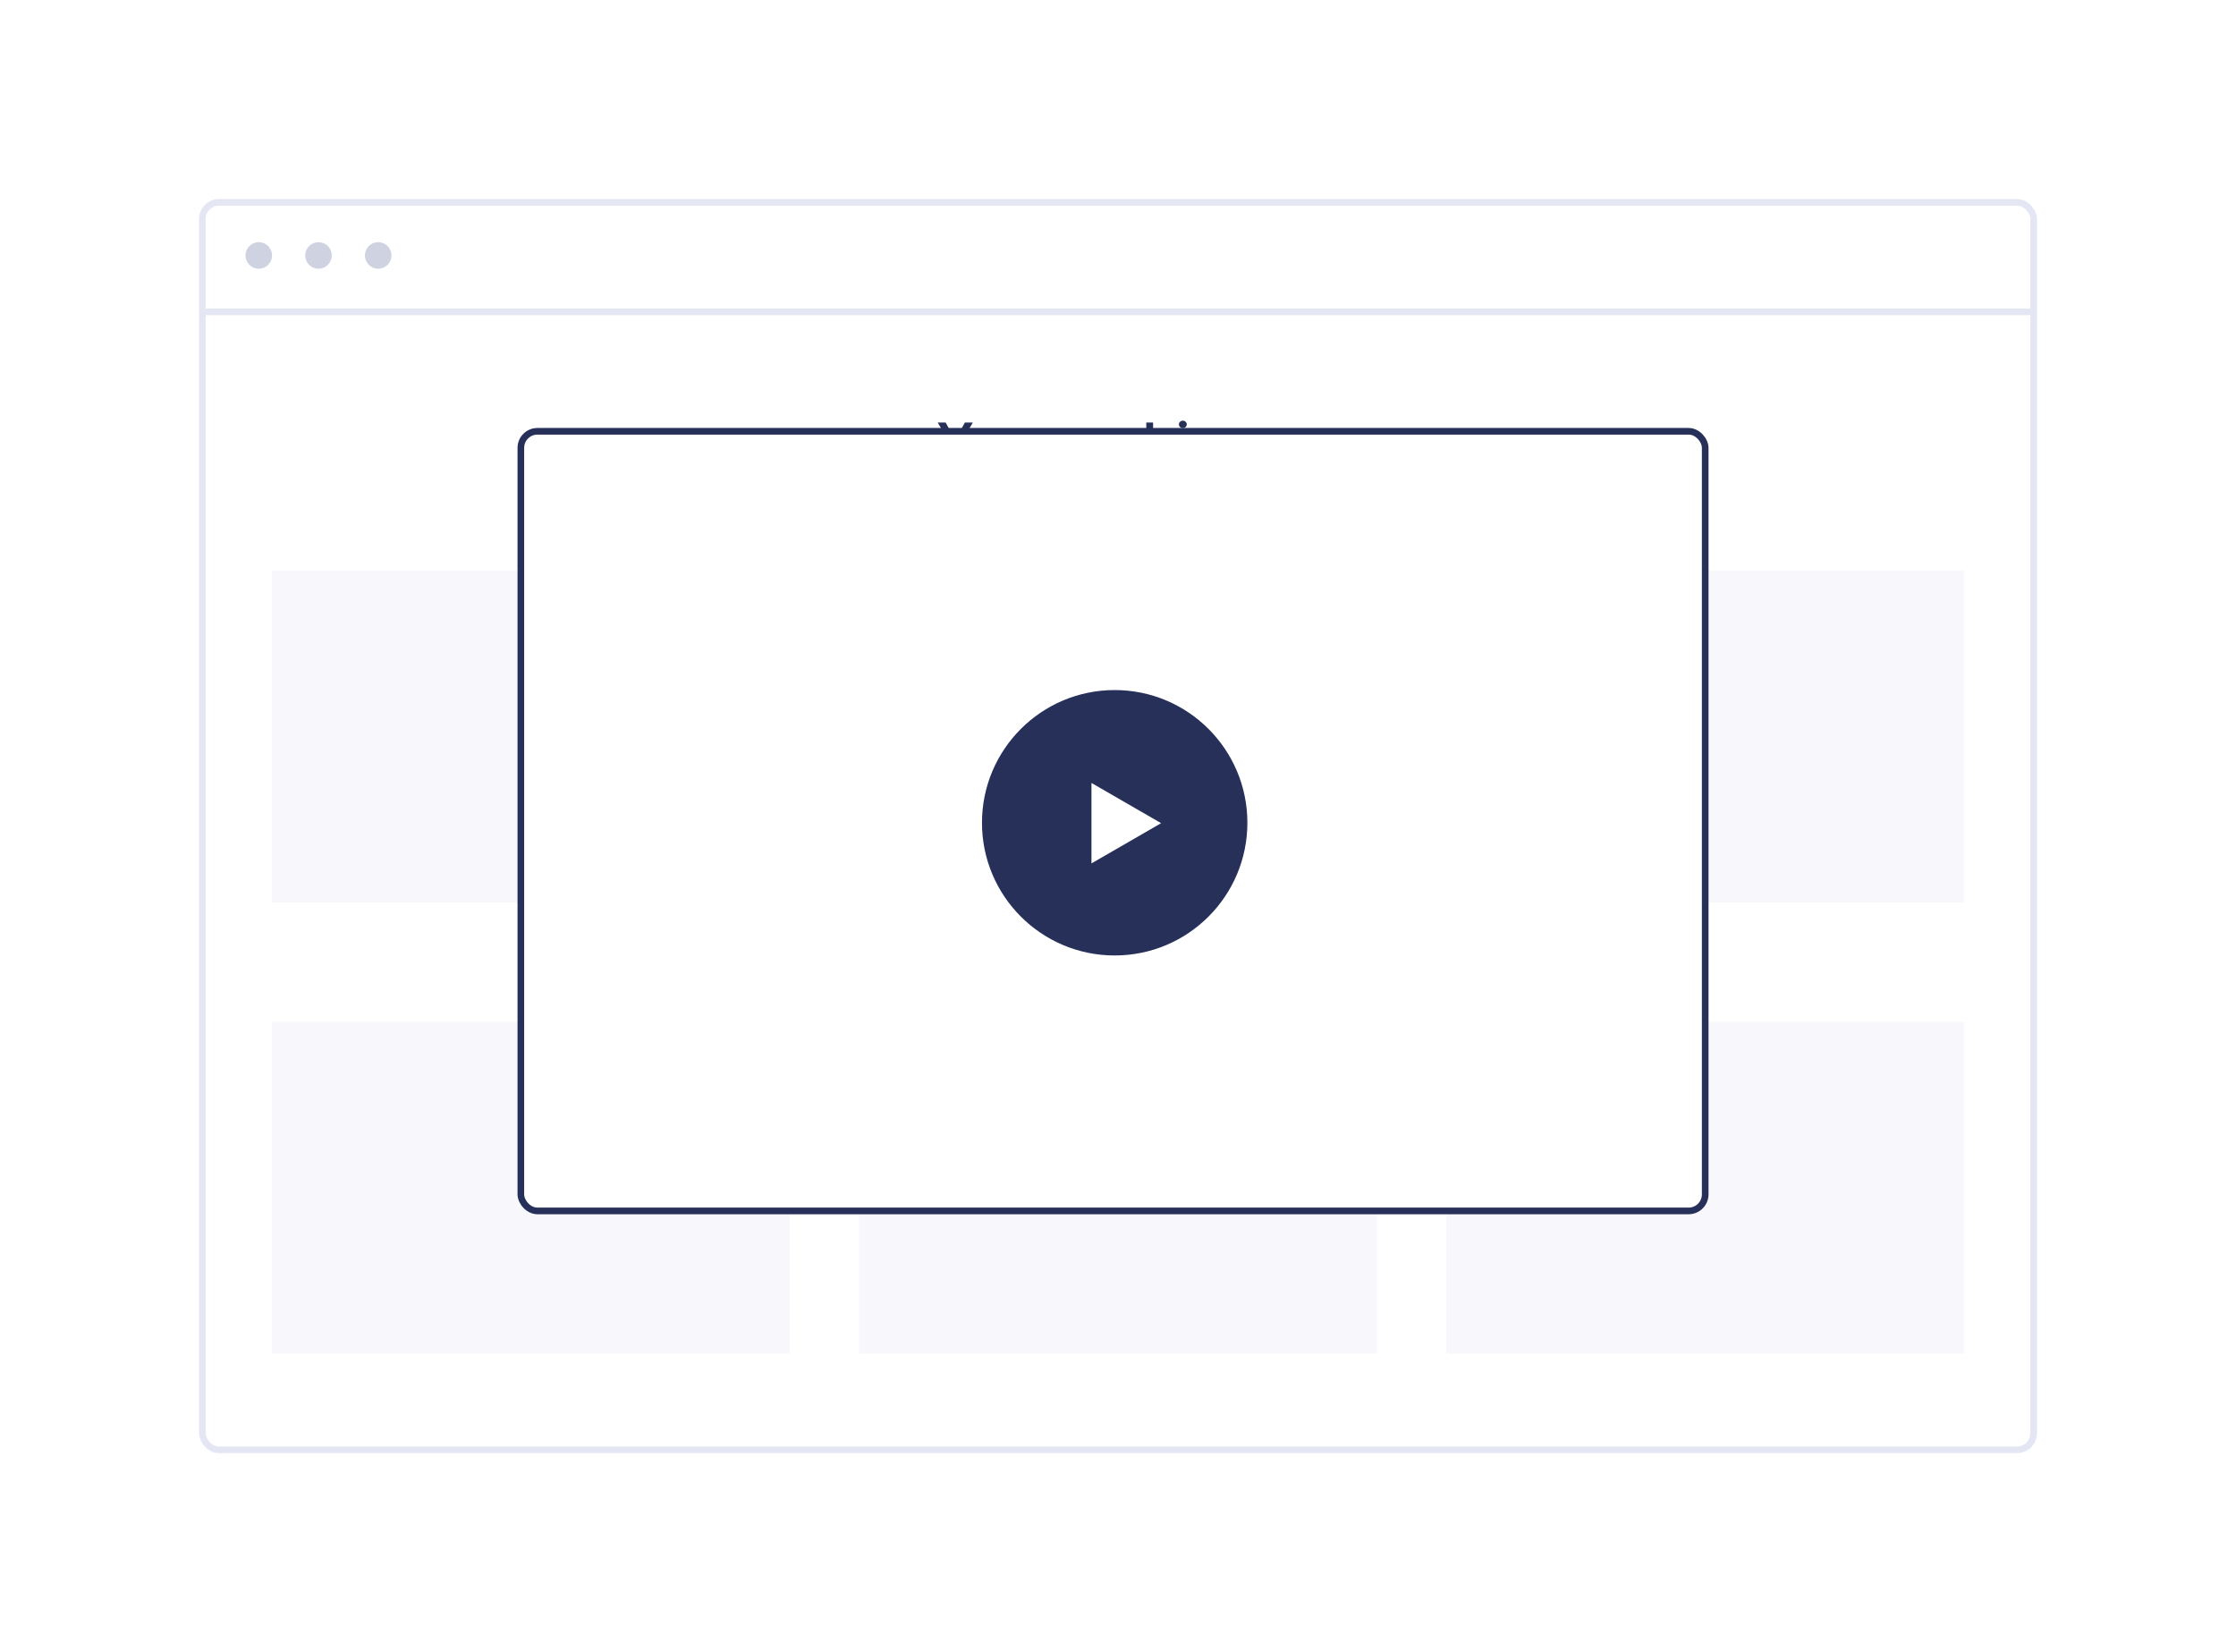 <svg width="674" height="498" viewBox="0 0 674 498" fill="none" xmlns="http://www.w3.org/2000/svg">
<path d="M350 248L329 260L329 236L350 248Z" fill="white"/>
<g filter="url(#filter0_d)">
<rect x="61" y="37" width="552" height="376" rx="5" fill="white" stroke="#E4E6F3" stroke-width="2"/>
<path d="M62 70H612" stroke="#E4E6F3" stroke-width="2"/>
<ellipse cx="78" cy="53" rx="4" ry="4" fill="#CFD2E1"/>
<ellipse cx="96" cy="53" rx="4" ry="4" fill="#CFD2E1"/>
<ellipse cx="114" cy="53" rx="4" ry="4" fill="#CFD2E1"/>
<path d="M282.665 103.364L286.898 110.659V115H289V110.659L293.233 103.364H290.852L288.005 108.511H287.892L285.045 103.364H282.665Z" fill="#263059"/>
<path d="M296.817 115.17C299.373 115.17 300.998 113.369 300.998 110.67C300.998 107.966 299.373 106.159 296.817 106.159C294.26 106.159 292.635 107.966 292.635 110.67C292.635 113.369 294.26 115.17 296.817 115.17ZM296.828 113.523C295.413 113.523 294.72 112.261 294.72 110.665C294.72 109.068 295.413 107.79 296.828 107.79C298.22 107.79 298.913 109.068 298.913 110.665C298.913 112.261 298.22 113.523 296.828 113.523Z" fill="#263059"/>
<path d="M308.307 111.329C308.307 112.659 307.358 113.318 306.449 113.318C305.46 113.318 304.801 112.619 304.801 111.511V106.273H302.744V111.829C302.744 113.926 303.937 115.114 305.653 115.114C306.96 115.114 307.88 114.426 308.278 113.449H308.369V115H310.363V106.273H308.307V111.329Z" fill="#263059"/>
<path d="M312.478 115H314.535V109.869C314.535 108.761 315.371 107.977 316.501 107.977C316.848 107.977 317.28 108.04 317.456 108.096V106.204C317.268 106.17 316.944 106.148 316.717 106.148C315.717 106.148 314.882 106.716 314.564 107.727H314.473V106.273H312.478V115Z" fill="#263059"/>
<path d="M324.592 115H326.74L328.376 109.102H328.496L330.132 115H332.274L334.746 106.273H332.643L331.132 112.375H331.047L329.478 106.273H327.405L325.836 112.409H325.757L324.223 106.273H322.126L324.592 115Z" fill="#263059"/>
<path d="M339.811 115.17C341.845 115.17 343.243 114.176 343.606 112.659L341.686 112.443C341.407 113.182 340.726 113.568 339.839 113.568C338.51 113.568 337.629 112.693 337.612 111.199H343.692V110.568C343.692 107.506 341.851 106.159 339.703 106.159C337.203 106.159 335.572 107.994 335.572 110.687C335.572 113.426 337.18 115.17 339.811 115.17ZM337.618 109.812C337.68 108.699 338.504 107.761 339.731 107.761C340.913 107.761 341.709 108.625 341.72 109.812H337.618Z" fill="#263059"/>
<path d="M345.523 115H347.545V113.625H347.665C347.988 114.261 348.665 115.153 350.165 115.153C352.221 115.153 353.761 113.523 353.761 110.648C353.761 107.739 352.176 106.159 350.159 106.159C348.619 106.159 347.977 107.085 347.665 107.716H347.579V103.364H345.523V115ZM347.54 110.636C347.54 108.943 348.267 107.846 349.591 107.846C350.96 107.846 351.665 109.011 351.665 110.636C351.665 112.273 350.949 113.466 349.591 113.466C348.278 113.466 347.54 112.329 347.54 110.636Z" fill="#263059"/>
<path d="M355.51 115H357.567V106.273H355.51V115ZM356.544 105.034C357.197 105.034 357.731 104.534 357.731 103.92C357.731 103.301 357.197 102.801 356.544 102.801C355.885 102.801 355.351 103.301 355.351 103.92C355.351 104.534 355.885 105.034 356.544 105.034Z" fill="#263059"/>
<path d="M361.738 109.886C361.738 108.625 362.5 107.898 363.585 107.898C364.648 107.898 365.284 108.596 365.284 109.761V115H367.341V109.443C367.346 107.352 366.153 106.159 364.352 106.159C363.045 106.159 362.148 106.784 361.75 107.756H361.648V106.273H359.682V115H361.738V109.886Z" fill="#263059"/>
<path d="M371.943 115.176C373.312 115.176 374.13 114.534 374.505 113.801H374.574V115H376.551V109.159C376.551 106.852 374.67 106.159 373.005 106.159C371.17 106.159 369.761 106.977 369.307 108.568L371.227 108.841C371.432 108.244 372.011 107.733 373.017 107.733C373.971 107.733 374.494 108.221 374.494 109.079V109.114C374.494 109.704 373.875 109.733 372.335 109.898C370.642 110.079 369.023 110.585 369.023 112.551C369.023 114.267 370.278 115.176 371.943 115.176ZM372.477 113.665C371.619 113.665 371.005 113.273 371.005 112.517C371.005 111.727 371.693 111.398 372.613 111.267C373.153 111.193 374.233 111.057 374.5 110.841V111.869C374.5 112.841 373.716 113.665 372.477 113.665Z" fill="#263059"/>
<path d="M378.619 115H380.676V109.869C380.676 108.761 381.511 107.977 382.642 107.977C382.988 107.977 383.42 108.04 383.596 108.096V106.204C383.409 106.17 383.085 106.148 382.858 106.148C381.858 106.148 381.023 106.716 380.704 107.727H380.613V106.273H378.619V115Z" fill="#263059"/>
<path d="M391.861 108.579C391.576 107.102 390.395 106.159 388.349 106.159C386.247 106.159 384.815 107.193 384.821 108.807C384.815 110.079 385.599 110.92 387.275 111.267L388.764 111.579C389.565 111.756 389.94 112.079 389.94 112.574C389.94 113.17 389.292 113.619 388.315 113.619C387.372 113.619 386.758 113.21 386.582 112.426L384.576 112.619C384.832 114.221 386.179 115.17 388.321 115.17C390.503 115.17 392.042 114.04 392.048 112.386C392.042 111.142 391.241 110.381 389.594 110.023L388.105 109.704C387.219 109.506 386.866 109.199 386.872 108.693C386.866 108.102 387.52 107.693 388.378 107.693C389.326 107.693 389.826 108.21 389.986 108.784L391.861 108.579Z" fill="#263059"/>
<rect opacity="0.32" x="82" y="148" width="156" height="100" fill="#E4E6F3"/>
<rect opacity="0.32" x="259" y="148" width="156" height="100" fill="#E4E6F3"/>
<rect opacity="0.32" x="436" y="148" width="156" height="100" fill="#E4E6F3"/>
<rect opacity="0.32" x="82" y="284" width="156" height="100" fill="#E4E6F3"/>
<rect opacity="0.32" x="259" y="284" width="156" height="100" fill="#E4E6F3"/>
<rect opacity="0.32" x="436" y="284" width="156" height="100" fill="#E4E6F3"/>
</g>
<rect x="157" y="130" width="357" height="235" rx="5" fill="white" stroke="#263059" stroke-width="2"/>
<circle cx="336" cy="248" r="40" fill="#263059"/>
<path d="M350 248.124L329 260.249L329 236L350 248.124Z" fill="white"/>
<defs>
<filter id="filter0_d" x="0" y="0" width="674" height="498" filterUnits="userSpaceOnUse" color-interpolation-filters="sRGB">
<feFlood flood-opacity="0" result="BackgroundImageFix"/>
<feColorMatrix in="SourceAlpha" type="matrix" values="0 0 0 0 0 0 0 0 0 0 0 0 0 0 0 0 0 0 127 0"/>
<feOffset dy="24"/>
<feGaussianBlur stdDeviation="30"/>
<feColorMatrix type="matrix" values="0 0 0 0 0.147 0 0 0 0 0.189 0 0 0 0 0.35 0 0 0 0.12 0"/>
<feBlend mode="normal" in2="BackgroundImageFix" result="effect1_dropShadow"/>
<feBlend mode="normal" in="SourceGraphic" in2="effect1_dropShadow" result="shape"/>
</filter>
</defs>
</svg>
